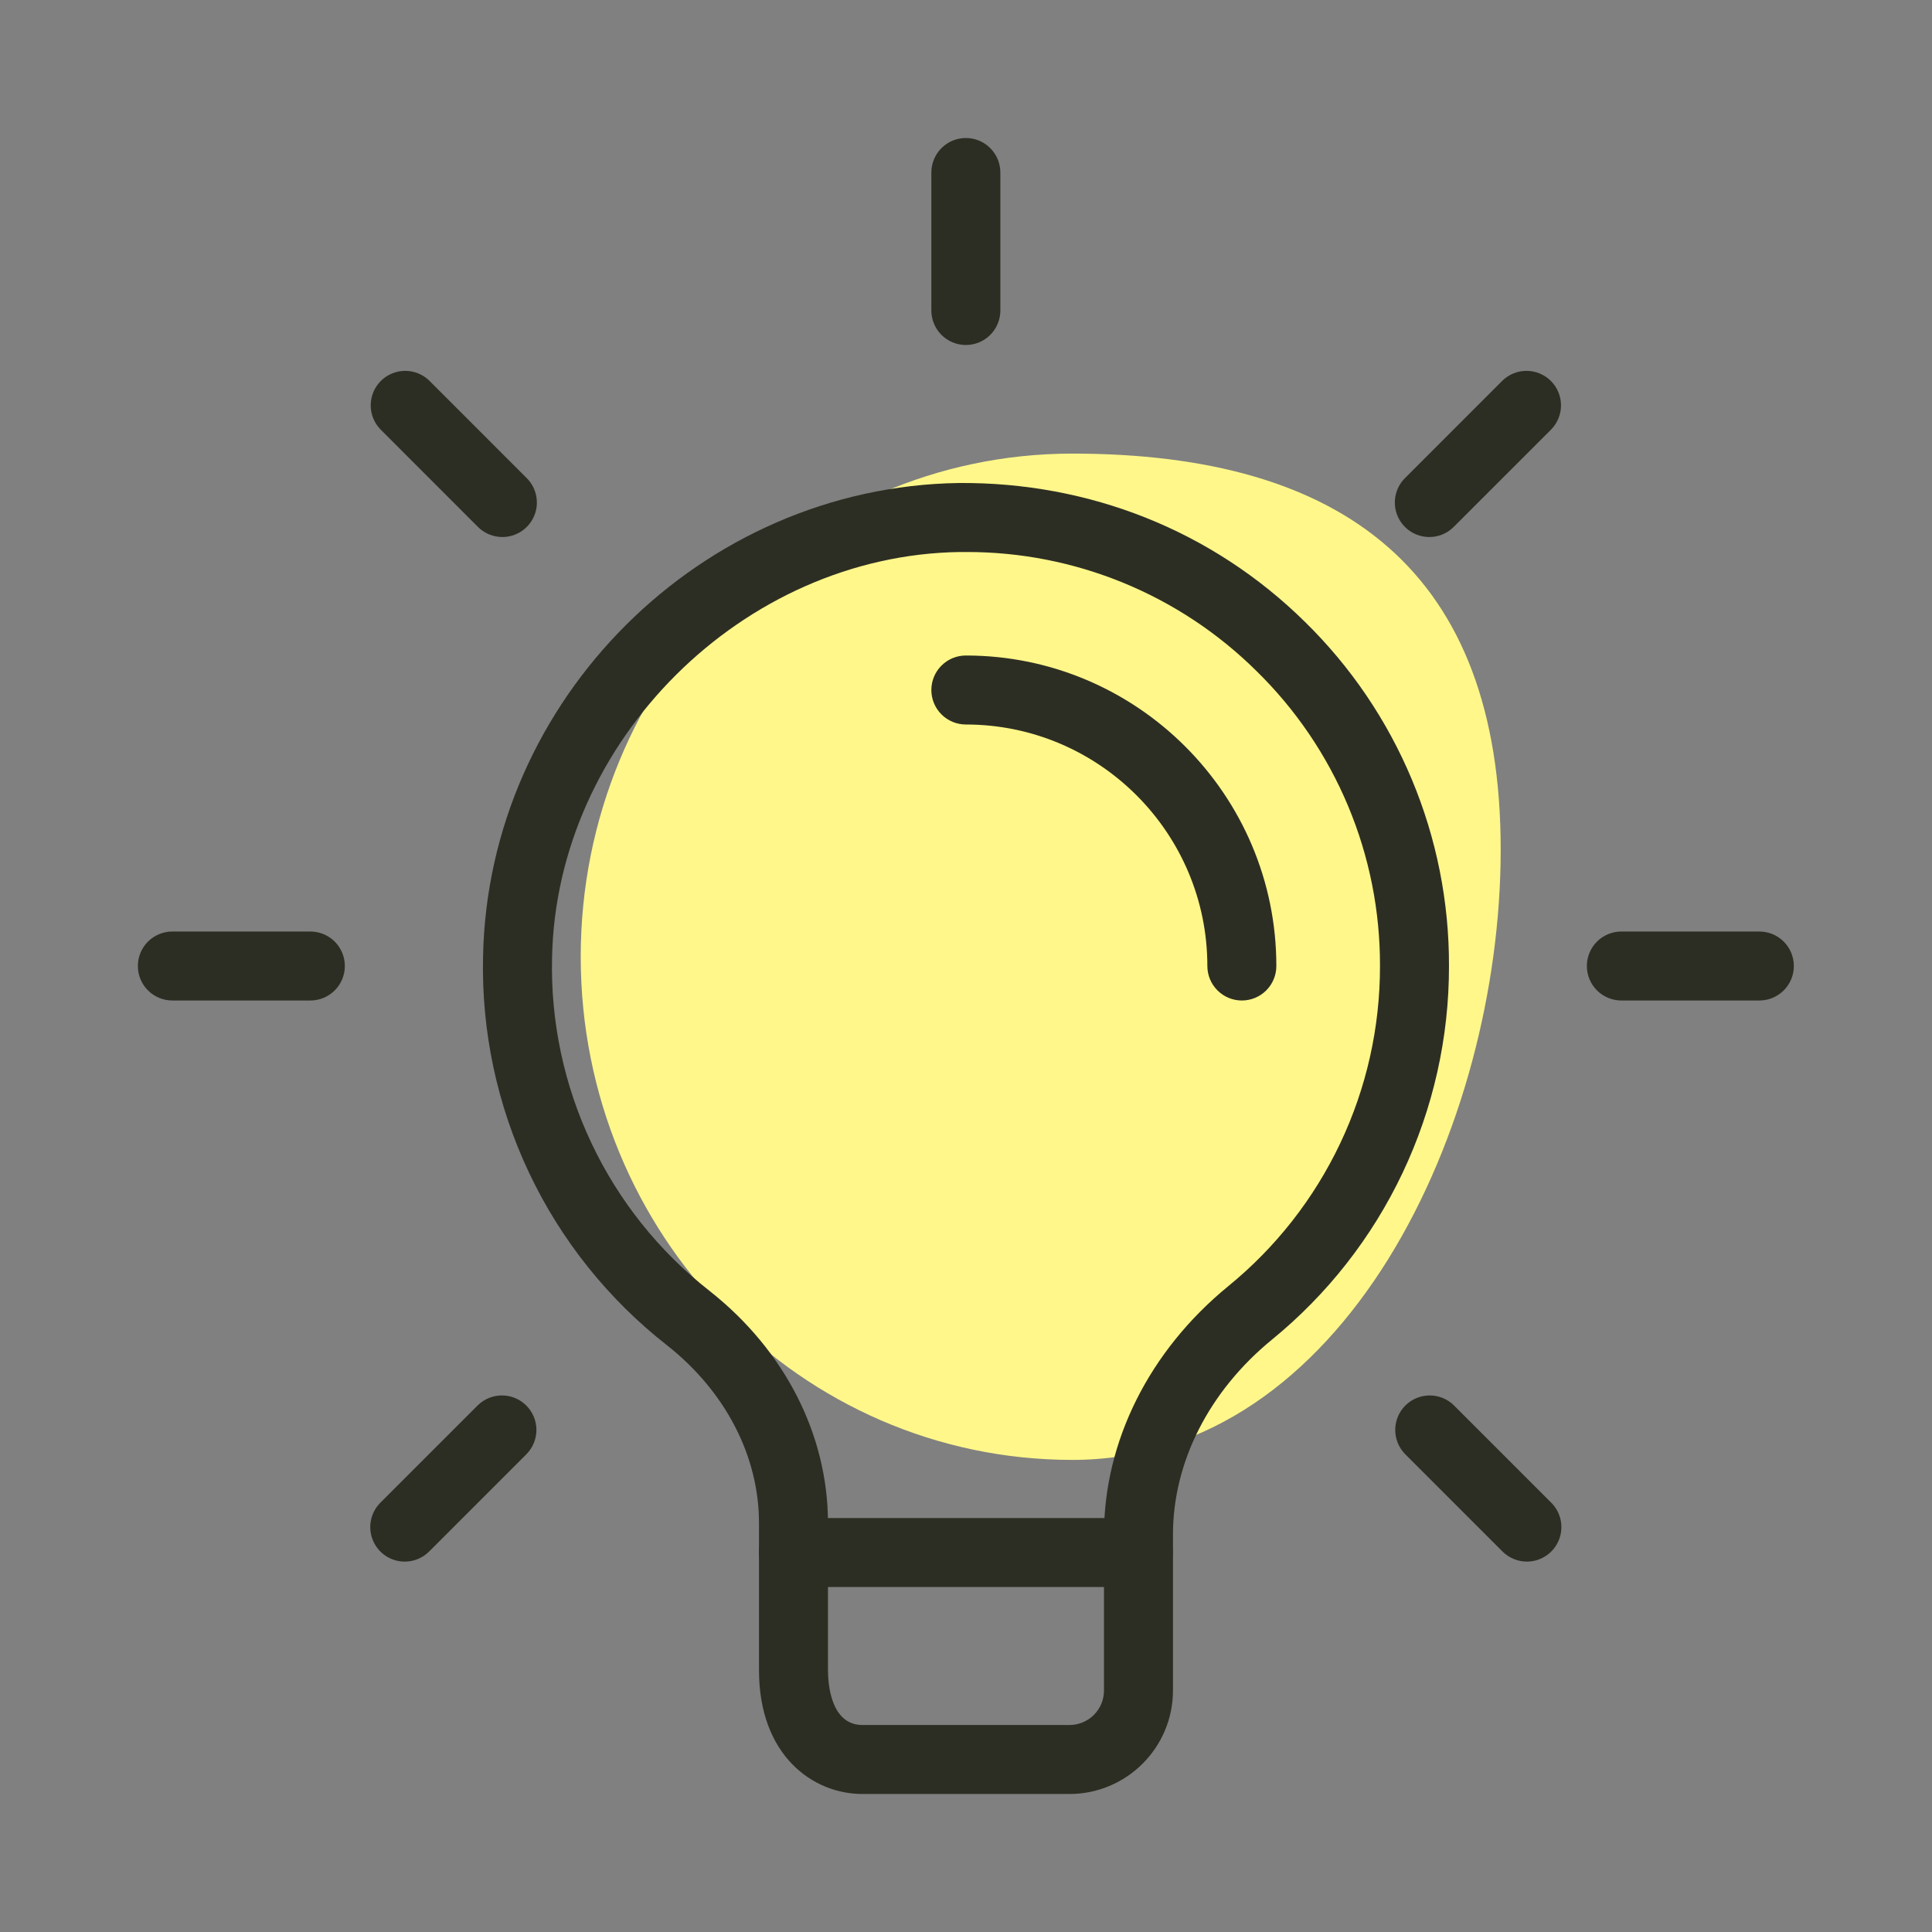<svg width="107" height="107" viewBox="0 0 107 107" fill="none" xmlns="http://www.w3.org/2000/svg">
<rect x="0" y="0" width="107" height="107" fill="#808080" stroke="none"/>
<g id="light">
<path id="Vector" d="M83.113 47.049C83.113 62.438 74.427 80.854 59.39 80.854C44.352 80.854 32.162 68.377 32.162 52.988C32.162 37.599 44.352 25.122 59.39 25.122C74.427 25.122 83.113 31.66 83.113 47.049Z" fill="#FFF78A"/>
<path id="Vector_2" d="M59.231 99.357H47.767C45.004 99.357 42.035 97.21 42.035 92.501V84.35C42.035 80.647 40.178 77.059 36.937 74.503C33.682 71.954 31.066 68.682 29.298 64.945C27.53 61.208 26.658 57.11 26.753 52.977C27.028 38.723 38.848 26.96 53.102 26.75C60.328 26.697 67.134 29.379 72.278 34.446C74.811 36.929 76.822 39.895 78.191 43.167C79.56 46.439 80.26 49.953 80.249 53.5C80.255 57.462 79.377 61.375 77.68 64.956C75.984 68.536 73.51 71.693 70.44 74.197C66.958 77.048 64.963 80.98 64.963 84.985V93.625C64.963 96.785 62.392 99.357 59.231 99.357ZM53.499 30.572H53.159C41.145 30.743 30.804 41.038 30.575 53.045C30.492 56.588 31.239 60.102 32.754 63.305C34.269 66.509 36.512 69.315 39.303 71.499C43.468 74.785 45.856 79.471 45.856 84.35V92.501C45.856 93.212 45.994 95.536 47.767 95.536H59.231C59.738 95.536 60.224 95.334 60.583 94.976C60.941 94.618 61.142 94.132 61.142 93.625V84.985C61.142 79.826 63.649 74.816 68.017 71.239C70.65 69.094 72.771 66.388 74.226 63.319C75.681 60.251 76.433 56.896 76.428 53.5C76.437 50.46 75.838 47.449 74.664 44.644C73.491 41.839 71.767 39.298 69.595 37.171C65.315 32.927 59.527 30.554 53.499 30.572Z" fill="#2D2E23"/>
<path id="Vector_3" d="M63.045 87.893H43.938C43.432 87.893 42.946 87.692 42.587 87.333C42.229 86.975 42.028 86.489 42.028 85.982C42.028 85.476 42.229 84.99 42.587 84.631C42.946 84.273 43.432 84.072 43.938 84.072H63.045C63.552 84.072 64.038 84.273 64.397 84.631C64.755 84.99 64.956 85.476 64.956 85.982C64.956 86.489 64.755 86.975 64.397 87.333C64.038 87.692 63.552 87.893 63.045 87.893ZM53.492 19.107C52.985 19.107 52.499 18.906 52.141 18.548C51.782 18.189 51.581 17.703 51.581 17.197V9.554C51.581 9.047 51.782 8.561 52.141 8.203C52.499 7.844 52.985 7.643 53.492 7.643C53.999 7.643 54.485 7.844 54.843 8.203C55.201 8.561 55.403 9.047 55.403 9.554V17.197C55.403 17.703 55.201 18.189 54.843 18.548C54.485 18.906 53.999 19.107 53.492 19.107ZM79.16 29.742C78.783 29.742 78.414 29.63 78.1 29.421C77.786 29.211 77.541 28.913 77.396 28.564C77.251 28.215 77.213 27.831 77.287 27.461C77.36 27.091 77.541 26.75 77.808 26.483L83.215 21.075C83.575 20.727 84.058 20.535 84.559 20.539C85.06 20.544 85.539 20.744 85.894 21.099C86.248 21.453 86.449 21.932 86.453 22.433C86.457 22.934 86.265 23.417 85.917 23.777L80.509 29.184C80.332 29.362 80.122 29.502 79.891 29.598C79.659 29.694 79.411 29.743 79.16 29.742ZM97.438 55.411H89.796C89.289 55.411 88.803 55.21 88.444 54.851C88.086 54.493 87.885 54.007 87.885 53.5C87.885 52.993 88.086 52.508 88.444 52.149C88.803 51.791 89.289 51.59 89.796 51.59H97.438C97.945 51.59 98.431 51.791 98.79 52.149C99.148 52.508 99.349 52.993 99.349 53.5C99.349 54.007 99.148 54.493 98.79 54.851C98.431 55.21 97.945 55.411 97.438 55.411ZM84.568 86.487C84.061 86.487 83.575 86.286 83.215 85.929L77.808 80.522C77.46 80.161 77.267 79.678 77.271 79.177C77.276 78.677 77.477 78.197 77.831 77.843C78.185 77.489 78.665 77.288 79.165 77.284C79.666 77.279 80.149 77.472 80.509 77.82L85.917 83.227C86.183 83.494 86.364 83.834 86.438 84.204C86.511 84.575 86.473 84.958 86.329 85.307C86.185 85.655 85.941 85.953 85.627 86.163C85.314 86.373 84.945 86.486 84.568 86.487ZM22.416 86.487C22.038 86.487 21.669 86.375 21.355 86.165C21.041 85.955 20.796 85.657 20.652 85.308C20.507 84.96 20.469 84.576 20.542 84.205C20.615 83.835 20.797 83.495 21.063 83.227L26.471 77.82C26.831 77.472 27.314 77.279 27.815 77.284C28.316 77.288 28.795 77.489 29.149 77.843C29.503 78.197 29.704 78.677 29.709 79.177C29.713 79.678 29.52 80.161 29.172 80.522L23.765 85.929C23.588 86.106 23.378 86.247 23.146 86.342C22.915 86.438 22.667 86.487 22.416 86.487ZM17.188 55.411H9.545C9.039 55.411 8.553 55.21 8.194 54.851C7.836 54.493 7.635 54.007 7.635 53.5C7.635 52.993 7.836 52.508 8.194 52.149C8.553 51.791 9.039 51.59 9.545 51.59H17.188C17.695 51.59 18.181 51.791 18.539 52.149C18.898 52.508 19.099 52.993 19.099 53.5C19.099 54.007 18.898 54.493 18.539 54.851C18.181 55.21 17.695 55.411 17.188 55.411ZM27.823 29.742C27.316 29.742 26.83 29.542 26.471 29.184L21.067 23.777C20.719 23.417 20.526 22.934 20.531 22.433C20.535 21.932 20.736 21.453 21.09 21.099C21.445 20.744 21.924 20.544 22.425 20.539C22.926 20.535 23.409 20.727 23.769 21.075L29.176 26.483C29.443 26.75 29.624 27.091 29.697 27.461C29.771 27.831 29.733 28.215 29.588 28.564C29.443 28.913 29.198 29.211 28.884 29.421C28.57 29.63 28.201 29.742 27.823 29.742ZM68.778 55.411C68.271 55.411 67.785 55.21 67.427 54.851C67.068 54.493 66.867 54.007 66.867 53.5C66.867 46.125 60.867 40.125 53.492 40.125C52.985 40.125 52.499 39.924 52.141 39.566C51.782 39.207 51.581 38.721 51.581 38.215C51.581 37.708 51.782 37.222 52.141 36.863C52.499 36.505 52.985 36.304 53.492 36.304C62.973 36.304 70.688 44.019 70.688 53.5C70.688 54.007 70.487 54.493 70.129 54.851C69.77 55.21 69.284 55.411 68.778 55.411Z" fill="#2D2E23"/>
</g>
</svg>
